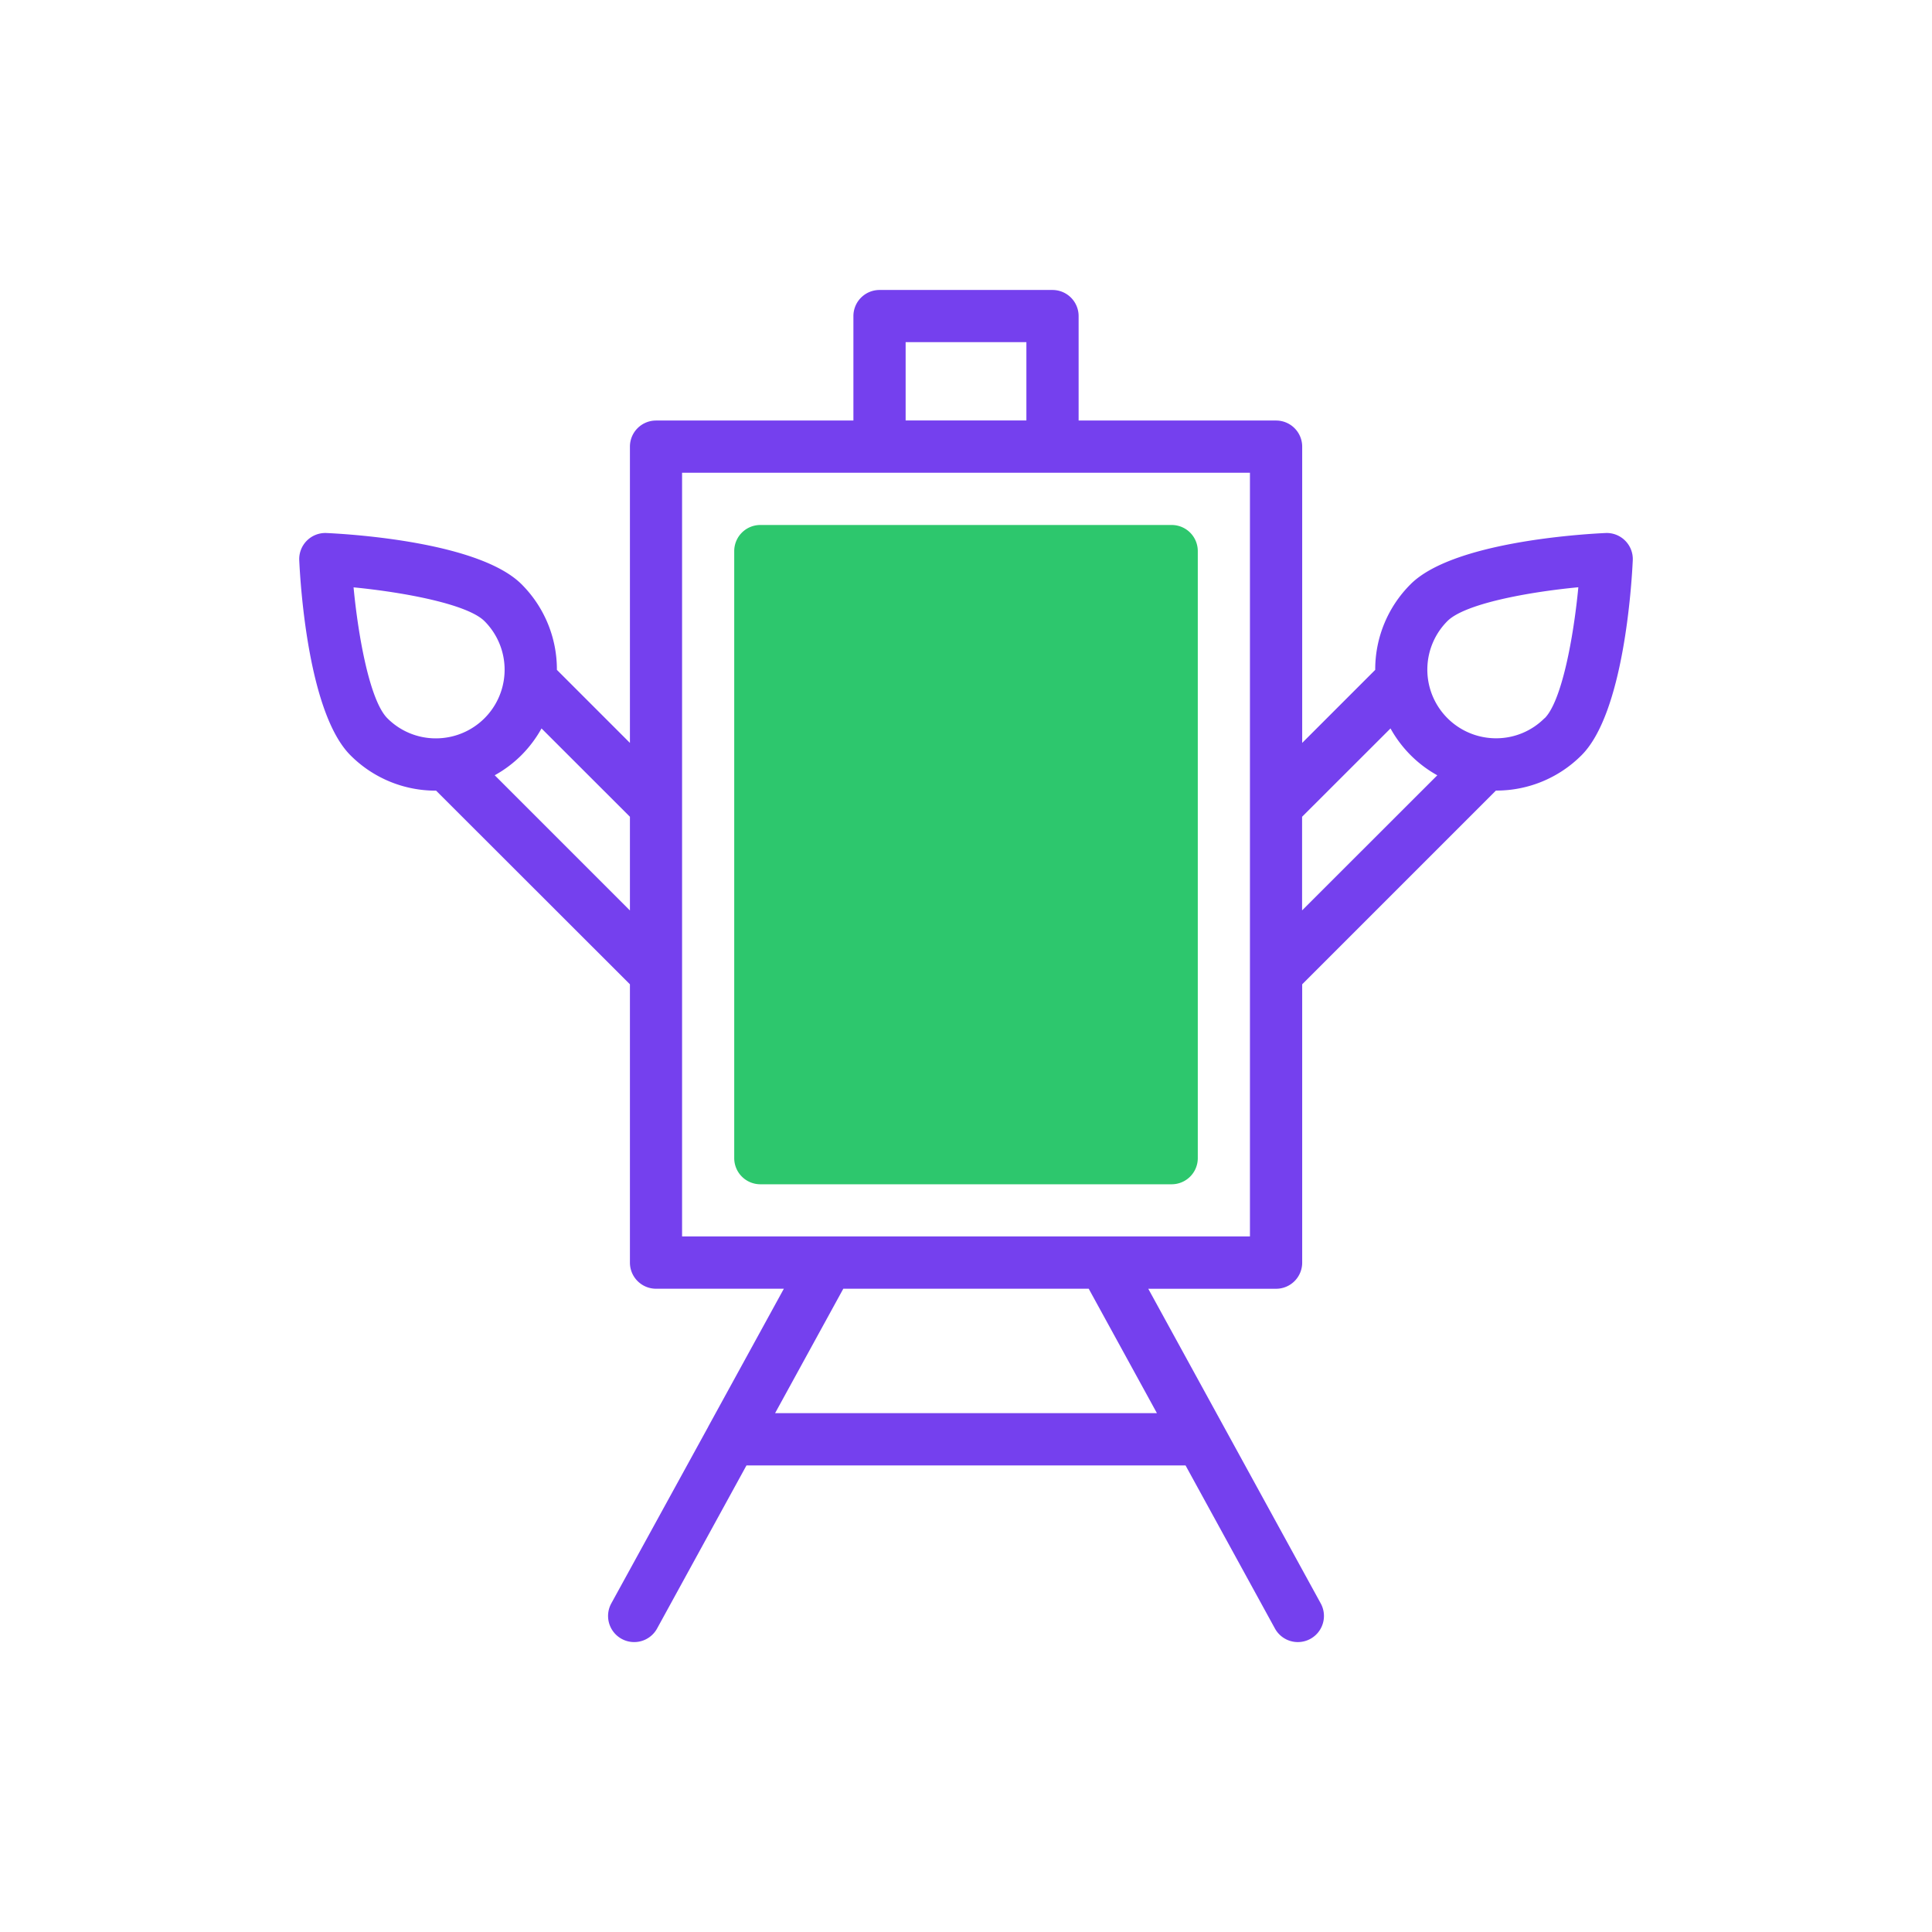 <svg id="main" xmlns="http://www.w3.org/2000/svg" viewBox="0 0 1000.25 1000.25"><defs><style>.cls-1{fill:none;stroke:#fff;stroke-miterlimit:10;stroke-width:0.25px;opacity:0;}.cls-2{fill:#7540ee;}.cls-3{fill:#2dc76d;}</style></defs><title>club</title><rect id="frame" class="cls-1" x="0.13" y="0.13" width="1000" height="1000"/><g id="flip_chart"><path class="cls-2" d="M841.26,279.78a13.47,13.47,0,0,0-10.19-3.95c-13,.61-79.12,4.73-100.89,26.5a62.27,62.27,0,0,0-18.32,44.35l-37.81,37.81V231.11a13.52,13.52,0,0,0-13.52-13.52H558.3V163.52A13.52,13.52,0,0,0,544.78,150H455.22a13.52,13.52,0,0,0-13.52,13.52v54.07H339.47A13.52,13.52,0,0,0,326,231.11V384.49l-37.81-37.81a62.27,62.27,0,0,0-18.32-44.35C248,280.56,182,276.44,168.93,275.83A13.52,13.52,0,0,0,154.8,290c.61,13,4.73,79.12,26.5,100.89a62.15,62.15,0,0,0,44.24,18.32h.11L326,509.47V653.56a13.52,13.52,0,0,0,13.52,13.52h66.17l-39.18,71.47s0,0,0,.05L316.35,830a13.52,13.52,0,0,0,23.71,13l46.28-84.44H613.66L659.94,843a13.52,13.52,0,0,0,23.71-13l-50.08-91.36a.41.41,0,0,0-.05-.09l-39.16-71.45h66.17a13.52,13.52,0,0,0,13.52-13.52V509.47l100.3-100.3h.11a62.15,62.15,0,0,0,44.24-18.32C840.47,369.08,844.59,303,845.2,290A13.52,13.52,0,0,0,841.26,279.78ZM229.47,381.92a34.38,34.38,0,0,1-3.93.22,35.3,35.3,0,0,1-25.12-10.41c-8.86-8.86-14.95-41-17.5-67.77,26.41,2.57,59,8.73,67.78,17.49a35.54,35.54,0,0,1-21.23,60.47ZM326,471.24l-70-70a62,62,0,0,0,13.84-10.41A62.83,62.83,0,0,0,280.23,377L326,422.73ZM468.74,177h62.52v40.55H468.74ZM598.84,731.5H401.16l35.31-64.42H563.53ZM647,640H353V244.63H647Zm27-168.8V422.73L719.77,377a62.83,62.83,0,0,0,10.42,13.84A62,62,0,0,0,744,401.26Zm125.53-99.51a35.3,35.3,0,0,1-25.12,10.41h0a34.38,34.38,0,0,1-3.93-.22,35.55,35.55,0,0,1-21.23-60.47c8.86-8.86,41-14.95,67.77-17.5C814.5,330.36,808.33,363,799.58,371.73Z" transform="translate(0.13 0.13)"/><path class="cls-3" d="M393.54,613H606.46A13.53,13.53,0,0,0,620,599.49V285.18a13.52,13.52,0,0,0-13.52-13.51H393.54A13.52,13.52,0,0,0,380,285.18V599.49A13.53,13.53,0,0,0,393.54,613Z" transform="translate(0.13 0.13)"/></g></svg>